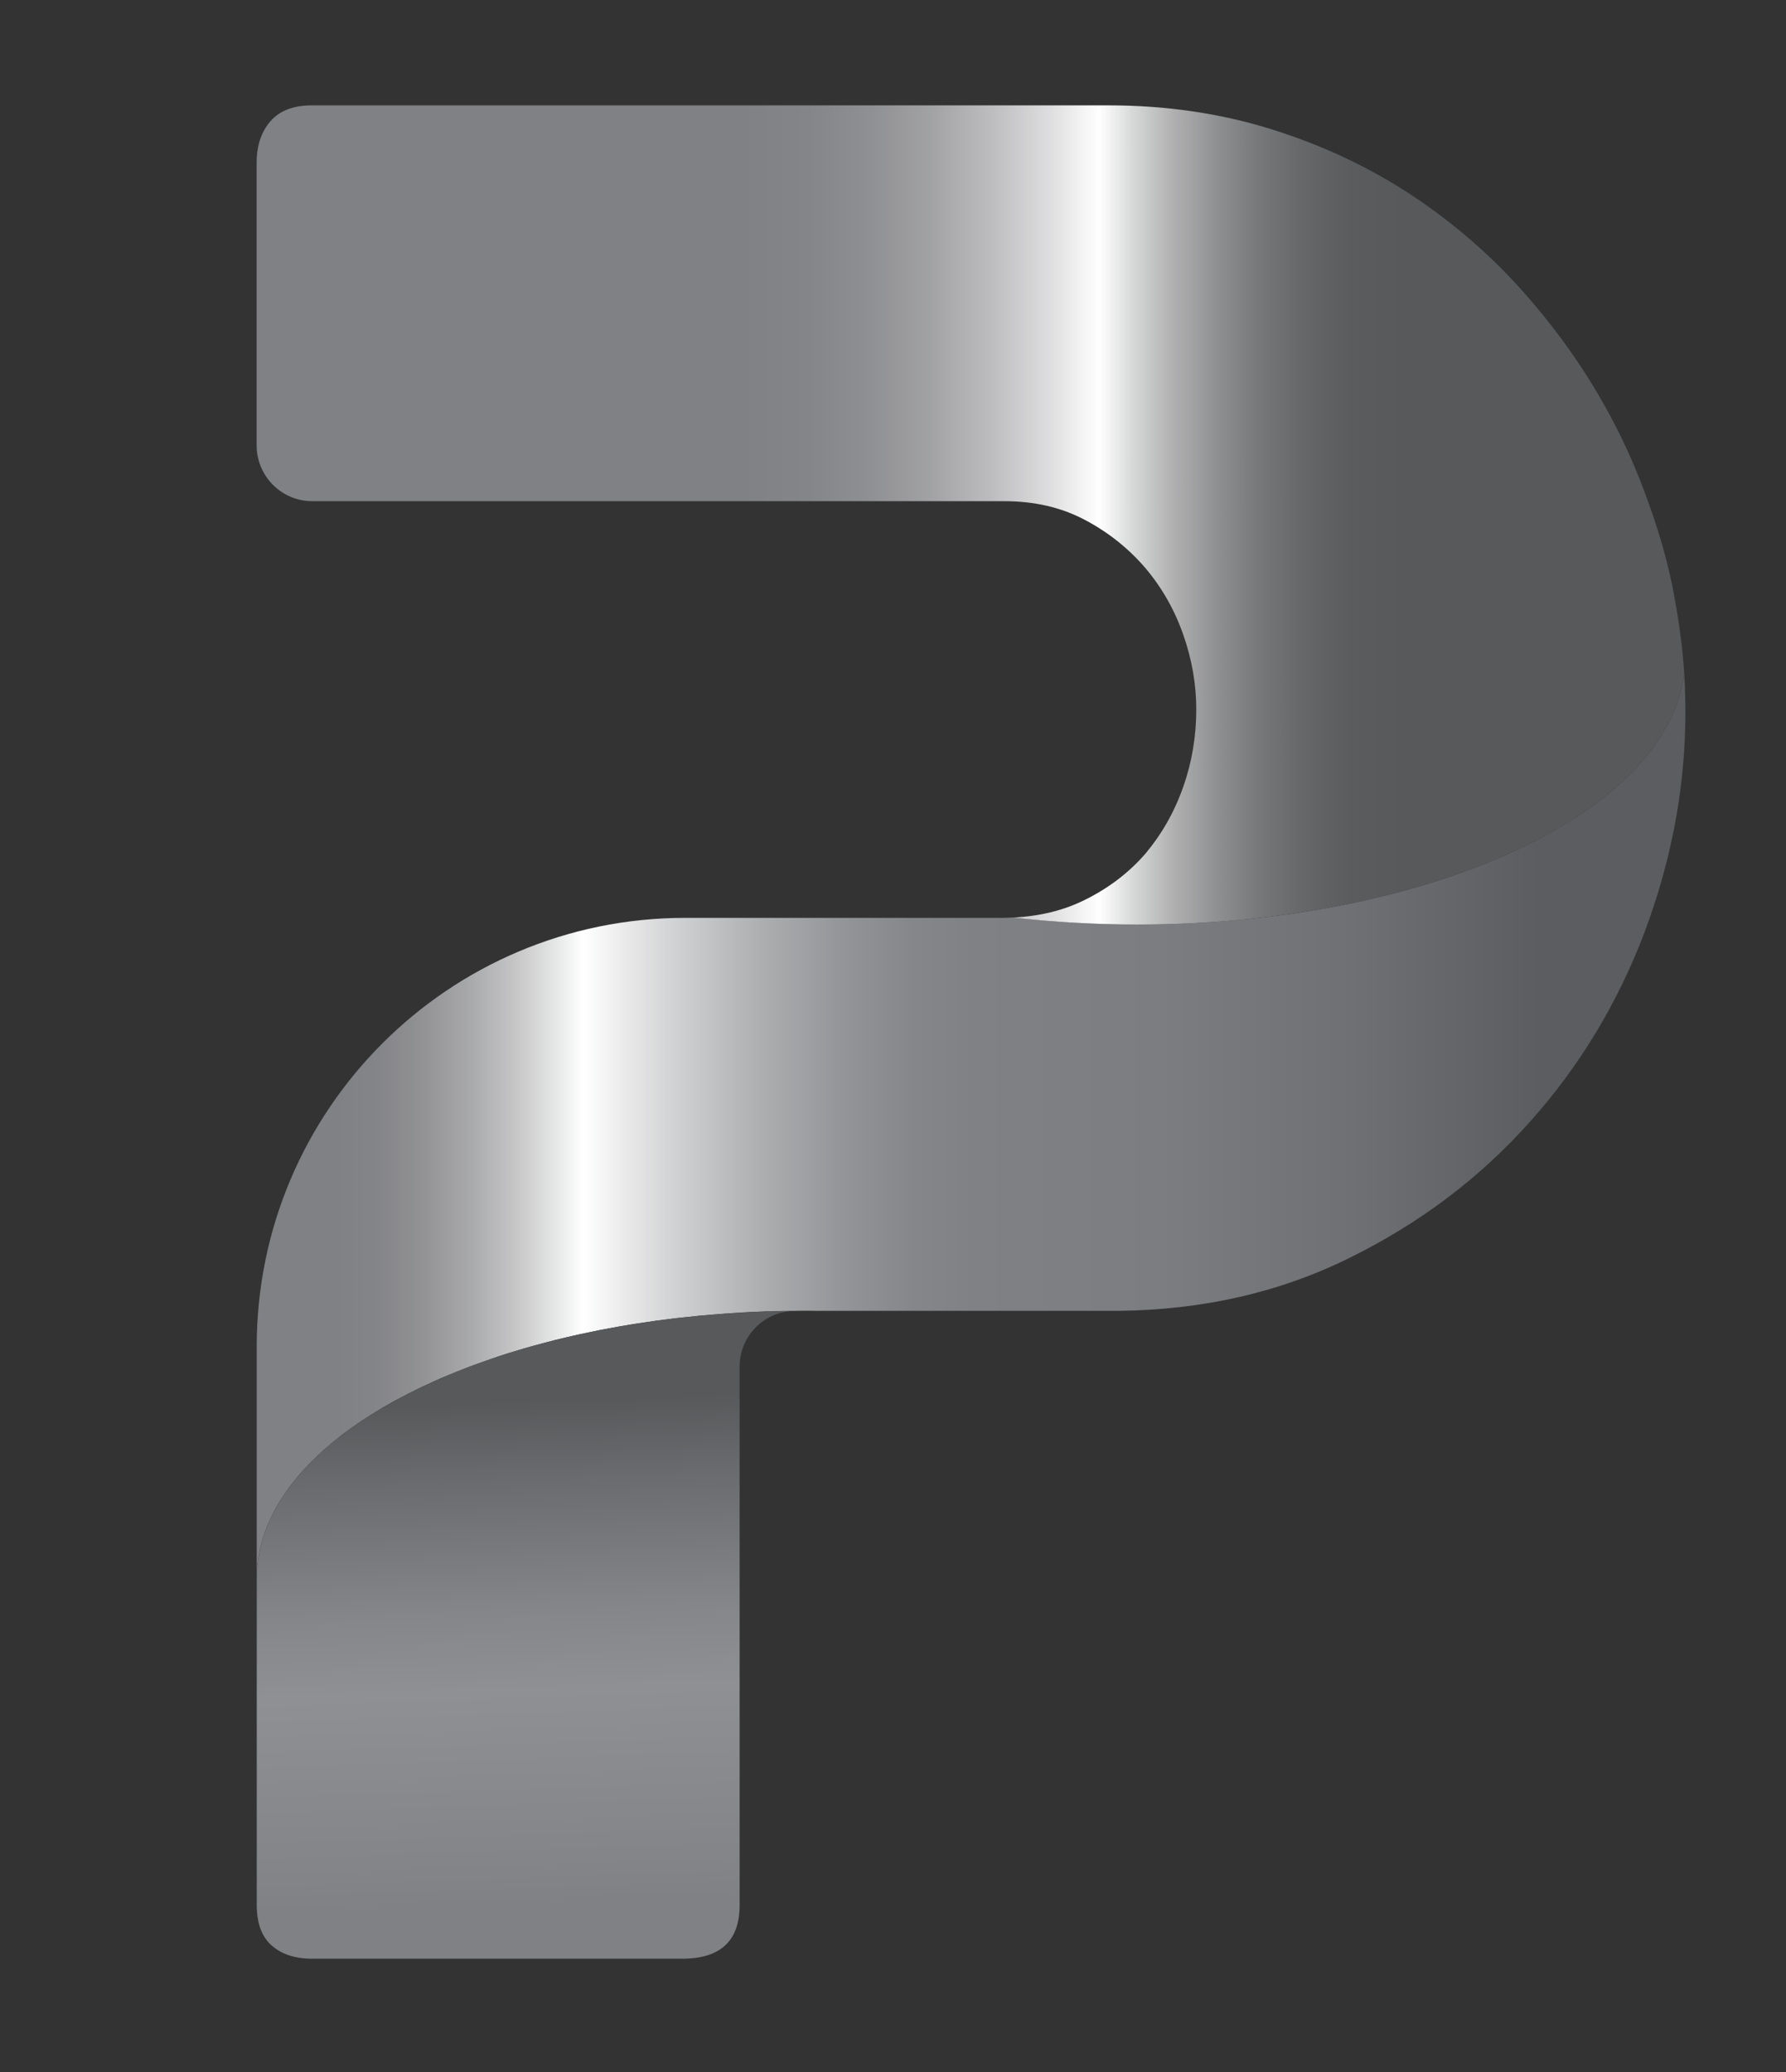 <?xml version="1.0" encoding="utf-8"?>
<!-- Generator: Adobe Illustrator 16.0.0, SVG Export Plug-In . SVG Version: 6.00 Build 0)  -->
<!DOCTYPE svg PUBLIC "-//W3C//DTD SVG 1.1//EN" "http://www.w3.org/Graphics/SVG/1.1/DTD/svg11.dtd">
<svg version="1.1" id="Layer_1" xmlns="http://www.w3.org/2000/svg" xmlns:xlink="http://www.w3.org/1999/xlink" x="0px" y="0px"
	 width="100px" height="116px" viewBox="0 0 100 116" enable-background="new 0 0 100 116" xml:space="preserve">
<rect x="0" y="0" width="100" height="116" fill="#333333" stroke="none"/>
<g>
	<defs>
		<path id="SVGID_1_" d="M63.688,51.758c-2.403,0-4.734-0.141-6.977-0.393c-0.164,0-0.32,0.021-0.482,0.021H38.374
			c-13.25,0-24,10.75-24,24v12.977c0-0.512,0.052-1.016,0.155-1.514c0.022-0.127,0.053-0.252,0.09-0.379
			c0.253-0.988,0.705-1.945,1.336-2.865c0.074-0.111,0.156-0.23,0.245-0.342c0.282-0.387,0.601-0.773,0.958-1.145
			c0.074-0.082,0.156-0.17,0.244-0.252c1.039-1.061,2.332-2.049,3.839-2.947c0.147-0.096,0.311-0.186,0.468-0.273
			c0.311-0.188,0.639-0.363,0.973-0.527c0.164-0.096,0.334-0.178,0.504-0.26c0.319-0.164,0.646-0.32,0.974-0.461
			c0.036-0.023,0.065-0.037,0.096-0.045c0.297-0.141,0.601-0.275,0.913-0.395c0.631-0.266,1.284-0.518,1.953-0.748
			c0.252-0.096,0.512-0.178,0.771-0.268c0.008,0,0.015-0.008,0.021-0.008c0.372-0.125,0.75-0.244,1.136-0.355
			c0.112-0.037,0.216-0.066,0.32-0.096c0.349-0.098,0.696-0.201,1.054-0.291c0.438-0.119,0.876-0.23,1.329-0.334
			c0.445-0.104,0.897-0.207,1.358-0.297c0.342-0.074,0.683-0.141,1.023-0.201c0.372-0.074,0.75-0.133,1.129-0.199
			c0.326-0.053,0.653-0.104,0.98-0.148c0.326-0.053,0.652-0.098,0.98-0.135c0.399-0.059,0.809-0.104,1.209-0.141
			c0.49-0.059,0.987-0.104,1.485-0.141c0.481-0.045,0.964-0.074,1.455-0.104c0.03-0.008,0.06-0.008,0.089-0.008
			c0.424-0.029,0.854-0.045,1.284-0.059c0.126-0.008,0.245-0.016,0.371-0.008c0.46-0.023,0.913-0.029,1.381-0.029h0.028
			c0.172-0.008,0.351-0.008,0.529-0.008c0.28,0,0.555,0.008,0.83,0.008h16.695c4.751-0.045,9.08-1.033,12.992-2.971
			c3.912-1.93,7.267-4.453,10.058-7.578c2.8-3.117,4.952-6.682,6.468-10.691c0.096-0.252,0.178-0.512,0.273-0.764
			c1.322-3.764,1.997-7.602,1.997-11.529c0-0.713-0.022-1.433-0.065-2.138C93.301,45.551,79.982,51.758,63.688,51.758"/>
	</defs>
	<clipPath id="SVGID_2_">
		<use xlink:href="#SVGID_1_"  overflow="visible"/>
	</clipPath>
	
		<linearGradient id="SVGID_3_" gradientUnits="userSpaceOnUse" x1="-365.568" y1="355.998" x2="-364.568" y2="355.998" gradientTransform="matrix(79.996 0 0 -79.996 29258.438 28541.438)">
		<stop  offset="0" style="stop-color:#808184"/>
		<stop  offset="0.051" style="stop-color:#808184"/>
		<stop  offset="0.08" style="stop-color:#848588"/>
		<stop  offset="0.111" style="stop-color:#929295"/>
		<stop  offset="0.143" style="stop-color:#A7A8AA"/>
		<stop  offset="0.177" style="stop-color:#C6C6C7"/>
		<stop  offset="0.21" style="stop-color:#ECEDED"/>
		<stop  offset="0.224" style="stop-color:#FFFFFF"/>
		<stop  offset="0.227" style="stop-color:#FDFDFD"/>
		<stop  offset="0.289" style="stop-color:#D0D1D2"/>
		<stop  offset="0.35" style="stop-color:#ADAEB0"/>
		<stop  offset="0.406" style="stop-color:#949598"/>
		<stop  offset="0.458" style="stop-color:#858689"/>
		<stop  offset="0.499" style="stop-color:#808184"/>
		<stop  offset="0.63" style="stop-color:#7C7D80"/>
		<stop  offset="0.767" style="stop-color:#6F7073"/>
		<stop  offset="0.897" style="stop-color:#5C5D60"/>
		<stop  offset="1" style="stop-color:#5C5D60"/>
	</linearGradient>
	<rect x="14.374" y="37.72" clip-path="url(#SVGID_2_)" fill="url(#SVGID_3_)" width="79.996" height="50.644"/>
</g>
<linearGradient id="SVGID_4_" gradientUnits="userSpaceOnUse" x1="36.913" y1="28.829" x2="126.56" y2="28.829">
	<stop  offset="0" style="stop-color:#808184"/>
	<stop  offset="0.051" style="stop-color:#808184"/>
	<stop  offset="0.093" style="stop-color:#848588"/>
	<stop  offset="0.132" style="stop-color:#8F9093"/>
	<stop  offset="0.171" style="stop-color:#A3A3A5"/>
	<stop  offset="0.209" style="stop-color:#BEBEC0"/>
	<stop  offset="0.246" style="stop-color:#E0E0E1"/>
	<stop  offset="0.275" style="stop-color:#FFFFFF"/>
	<stop  offset="0.296" style="stop-color:#D6D7D7"/>
	<stop  offset="0.321" style="stop-color:#B0B0B1"/>
	<stop  offset="0.347" style="stop-color:#909192"/>
	<stop  offset="0.374" style="stop-color:#77787A"/>
	<stop  offset="0.402" style="stop-color:#666769"/>
	<stop  offset="0.431" style="stop-color:#5B5C5E"/>
	<stop  offset="0.467" style="stop-color:#58595B"/>
	<stop  offset="1" style="stop-color:#58595B"/>
</linearGradient>
<path fill="url(#SVGID_4_)" d="M94.3,37.719c-1,7.83-14.319,14.04-30.609,14.04c-2.41,0-4.74-0.14-6.98-0.39
	c1.48-0.07,2.84-0.391,4.05-1c1.351-0.67,2.48-1.54,3.4-2.61c0.899-1.08,1.6-2.31,2.09-3.71c0.49-1.39,0.73-2.84,0.73-4.33
	c0-1.399-0.24-2.79-0.73-4.19c-0.49-1.4-1.2-2.64-2.13-3.74c-0.94-1.09-2.061-1.99-3.39-2.69c-1.33-0.7-2.82-1.04-4.5-1.04H17.48
	c-1.711,0-3.11-1.4-3.11-3.12V9.119c0-0.97,0.26-1.75,0.78-2.34c0.51-0.58,1.27-0.88,2.31-0.88h44.63c3.22,0,6.25,0.45,9.08,1.33
	c2.85,0.89,5.45,2.11,7.83,3.67c2.37,1.57,4.52,3.42,6.42,5.59c1.91,2.17,3.54,4.51,4.86,7.02c0.779,1.47,1.43,2.99,1.989,4.55
	c0.4,1.1,0.761,2.23,1.051,3.38c0.229,0.88,0.399,1.76,0.55,2.64C94.07,35.289,94.23,36.499,94.3,37.719z"/>
<path fill="none" d="M94.3,37.719c-1,7.83-14.319,14.04-30.609,14.04c-2.41,0-4.74-0.14-6.98-0.39c1.48-0.07,2.84-0.391,4.05-1
	c1.351-0.67,2.48-1.54,3.4-2.61c0.899-1.08,1.6-2.31,2.09-3.71c0.49-1.39,0.73-2.84,0.73-4.33c0-1.399-0.24-2.79-0.73-4.19
	c-0.49-1.4-1.2-2.64-2.13-3.74c-0.94-1.09-2.061-1.99-3.39-2.69c-1.33-0.7-2.82-1.04-4.5-1.04H17.48c-1.711,0-3.11-1.4-3.11-3.12
	V9.119c0-0.97,0.26-1.75,0.78-2.34c0.51-0.58,1.27-0.88,2.31-0.88h44.63c3.22,0,6.25,0.45,9.08,1.33c2.85,0.89,5.45,2.11,7.83,3.67
	c2.37,1.57,4.52,3.42,6.42,5.59c1.91,2.17,3.54,4.51,4.86,7.02c0.779,1.47,1.43,2.99,1.989,4.55c0.4,1.1,0.761,2.23,1.051,3.38
	c0.229,0.88,0.399,1.76,0.55,2.64C94.07,35.289,94.23,36.499,94.3,37.719z"/>
<g>
	<defs>
		<path id="SVGID_5_" d="M43.118,73.42c-0.126-0.008-0.245,0-0.371,0.008c-0.431,0.014-0.86,0.035-1.284,0.059
			c-0.029,0-0.059,0-0.089,0.008c-0.491,0.029-0.974,0.059-1.455,0.104c-0.498,0.037-0.995,0.082-1.485,0.141
			c-0.4,0.037-0.81,0.082-1.209,0.141c-0.328,0.037-0.654,0.082-0.98,0.135c-0.327,0.045-0.654,0.096-0.98,0.148
			c-0.379,0.066-0.757,0.125-1.129,0.199c-0.341,0.061-0.682,0.127-1.023,0.201c-0.461,0.09-0.913,0.193-1.358,0.297
			c-0.453,0.104-0.892,0.215-1.329,0.334c-0.357,0.096-0.713,0.193-1.054,0.291c-0.104,0.029-0.208,0.059-0.32,0.096
			c-0.386,0.111-0.764,0.23-1.136,0.355c-0.007,0-0.014,0.008-0.021,0.008c-0.26,0.09-0.52,0.172-0.771,0.268
			c-0.669,0.23-1.322,0.482-1.953,0.748c-0.313,0.127-0.616,0.262-0.913,0.395c-0.03,0.008-0.06,0.021-0.096,0.045
			c-0.335,0.148-0.654,0.305-0.974,0.461c-0.17,0.082-0.34,0.164-0.504,0.26c-0.334,0.17-0.654,0.35-0.973,0.527
			c-0.157,0.088-0.313,0.178-0.468,0.273c-1.507,0.898-2.8,1.887-3.839,2.947c-0.088,0.082-0.17,0.17-0.244,0.252
			c-0.357,0.371-0.676,0.758-0.958,1.145c-0.089,0.111-0.171,0.23-0.245,0.342c-0.631,0.92-1.083,1.877-1.336,2.865
			c-0.037,0.127-0.067,0.252-0.09,0.379c-0.104,0.498-0.155,1.002-0.155,1.514v18.285c0,1.023,0.283,1.781,0.839,2.27
			c0.564,0.49,1.307,0.736,2.242,0.736h20.748c2.139,0,3.208-1.002,3.208-3.006V76.5c0-1.691,1.356-3.072,3.044-3.109
			C44.01,73.398,43.564,73.404,43.118,73.42 M44.455,73.391c0.016,0,0.029,0,0.044,0C44.484,73.391,44.471,73.391,44.455,73.391"/>
	</defs>
	<clipPath id="SVGID_6_">
		<use xlink:href="#SVGID_5_"  overflow="visible"/>
	</clipPath>
	
		<linearGradient id="SVGID_7_" gradientUnits="userSpaceOnUse" x1="-368.713" y1="365.106" x2="-367.713" y2="365.106" gradientTransform="matrix(0.922 30.111 30.111 -0.922 -10624.734 11517.328)">
		<stop  offset="0" style="stop-color:#58595B"/>
		<stop  offset="0.144" style="stop-color:#6A6B6E"/>
		<stop  offset="0.392" style="stop-color:#848689"/>
		<stop  offset="0.537" style="stop-color:#8E9093"/>
		<stop  offset="0.876" style="stop-color:#828487"/>
		<stop  offset="0.933" style="stop-color:#808184"/>
		<stop  offset="1" style="stop-color:#808184"/>
	</linearGradient>
	<polygon clip-path="url(#SVGID_6_)" fill="url(#SVGID_7_)" points="44.471,72.469 45.607,109.619 14.402,110.574 13.266,73.424 	
		"/>
</g>
</svg>
